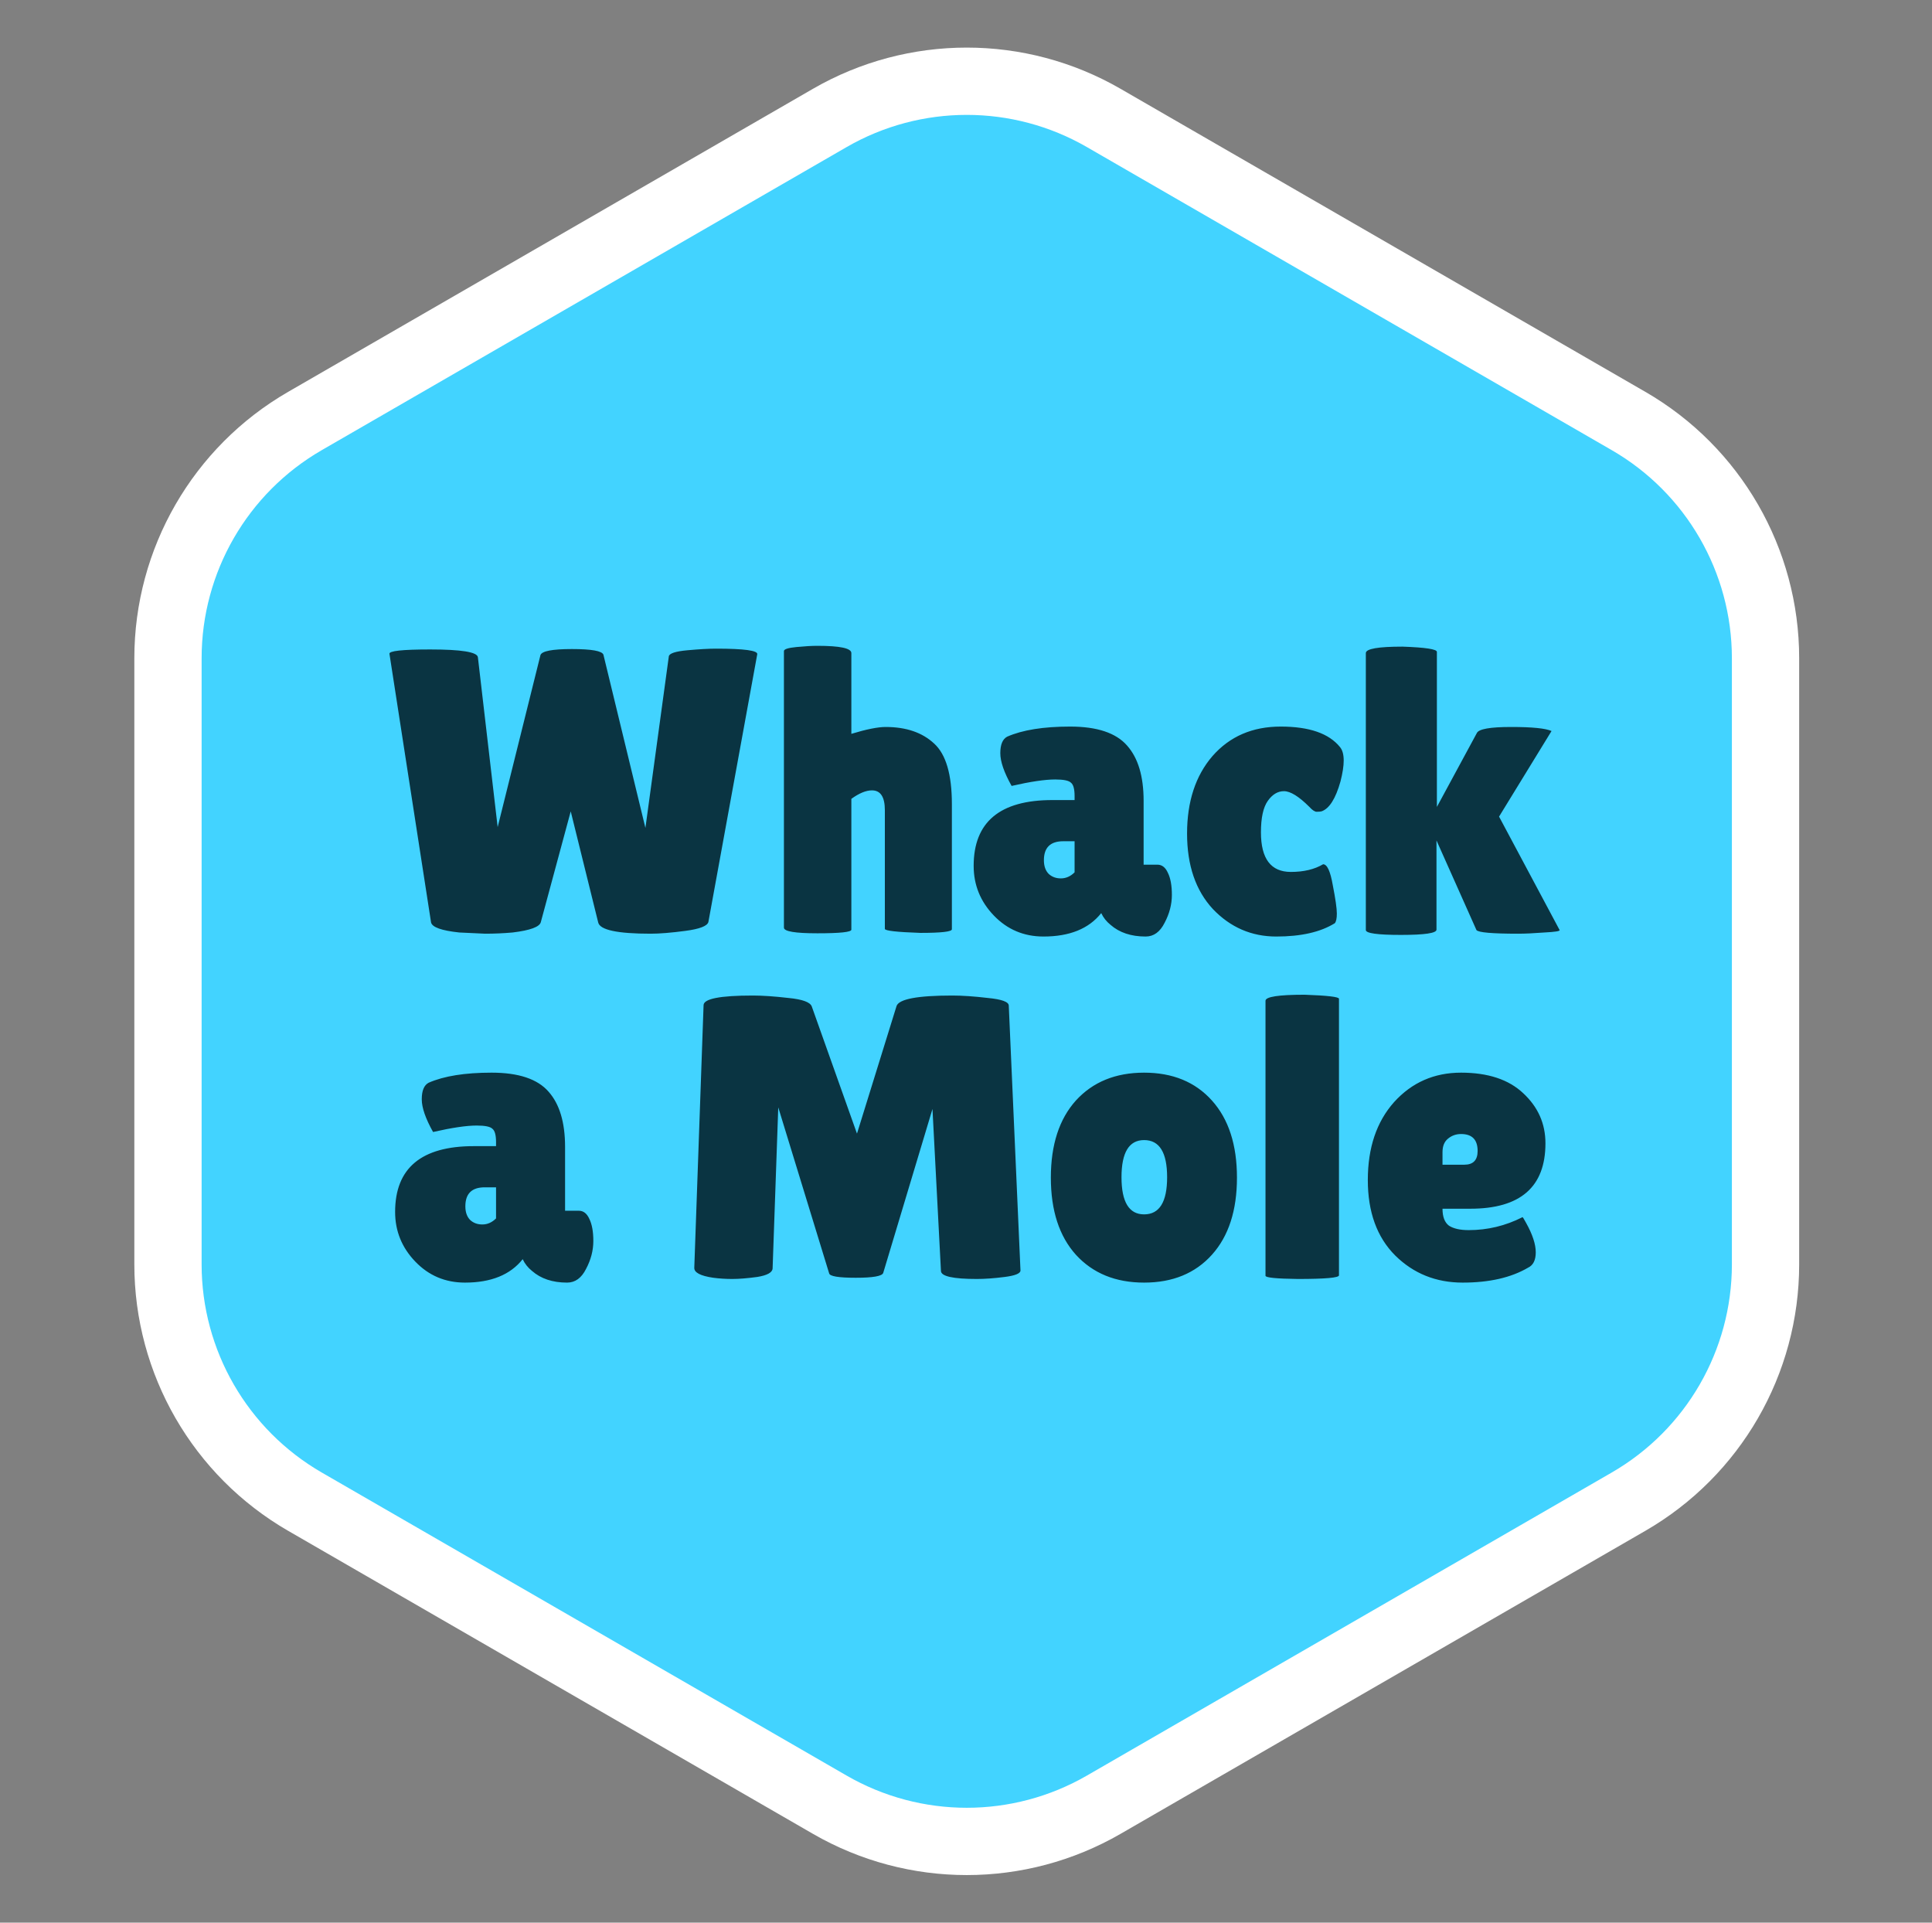 <svg width="201" height="200" viewBox="0 0 201 200" fill="none" xmlns="http://www.w3.org/2000/svg">
<rect x="0" y="0" width="201" height="200" fill="#808080" stroke="none"/>
<path d="M86.329 12.269C95.147 7.178 106.011 7.178 114.829 12.269L169.431 43.794C178.249 48.885 183.681 58.293 183.681 68.475V131.525C183.681 141.707 178.249 151.115 169.431 156.207L114.829 187.731C106.011 192.822 95.147 192.822 86.329 187.731L31.726 156.207C22.908 151.115 17.476 141.707 17.476 131.525V68.475C17.476 58.293 22.908 48.885 31.726 43.794L86.329 12.269Z" fill="#42D3FF" stroke="white" stroke-width="7"/>
<path d="M40.519 68.02C40.435 67.712 41.849 67.558 44.761 67.558C47.981 67.558 49.633 67.824 49.717 68.356L51.775 86.038L56.227 68.146C56.367 67.726 57.459 67.516 59.503 67.516C61.547 67.516 62.639 67.712 62.779 68.104L67.147 86.122L69.583 68.272C69.639 67.964 70.283 67.754 71.515 67.642C72.747 67.53 73.741 67.474 74.497 67.474C77.437 67.474 78.865 67.67 78.781 68.062L73.699 95.908C73.587 96.328 72.789 96.636 71.305 96.832C69.821 97.028 68.617 97.126 67.693 97.126C64.221 97.126 62.401 96.734 62.233 95.95L59.377 84.4L56.269 95.908C56.157 96.412 55.177 96.776 53.329 97C52.377 97.084 51.425 97.126 50.473 97.126L47.785 97C45.937 96.804 44.957 96.454 44.845 95.95L40.519 68.02ZM88.573 96.706C88.573 96.958 87.397 97.084 85.044 97.084C82.721 97.084 81.558 96.888 81.558 96.496V67.726C81.558 67.53 81.993 67.39 82.861 67.306C83.728 67.222 84.457 67.18 85.044 67.18C87.397 67.18 88.573 67.432 88.573 67.936V76.336C90.141 75.86 91.331 75.622 92.142 75.622C94.27 75.622 95.951 76.196 97.183 77.344C98.415 78.464 99.031 80.564 99.031 83.644V96.664C99.031 96.916 97.939 97.042 95.754 97.042C93.29 96.958 92.058 96.818 92.058 96.622V84.274C92.058 82.902 91.611 82.216 90.715 82.216C90.099 82.216 89.385 82.51 88.573 83.098V96.706ZM105.245 81.754C104.461 80.354 104.069 79.22 104.069 78.352C104.069 77.456 104.307 76.882 104.783 76.63C106.379 75.93 108.563 75.58 111.335 75.58C114.135 75.58 116.109 76.238 117.257 77.554C118.405 78.842 118.979 80.76 118.979 83.308V89.944H120.407C120.883 89.944 121.247 90.224 121.499 90.784C121.779 91.344 121.919 92.114 121.919 93.094C121.919 94.074 121.667 95.04 121.163 95.992C120.687 96.944 120.029 97.42 119.189 97.42C117.677 97.42 116.459 97.014 115.535 96.202C115.115 95.866 114.793 95.46 114.569 94.984C113.281 96.608 111.279 97.42 108.563 97.42C106.519 97.42 104.797 96.692 103.397 95.236C101.997 93.78 101.297 92.058 101.297 90.07C101.297 85.506 104.027 83.224 109.487 83.224H111.797V82.804C111.797 82.076 111.671 81.614 111.419 81.418C111.195 81.194 110.649 81.082 109.781 81.082C108.717 81.082 107.205 81.306 105.245 81.754ZM108.605 89.482C108.605 90.098 108.773 90.574 109.109 90.91C109.445 91.218 109.865 91.372 110.369 91.372C110.901 91.372 111.377 91.162 111.797 90.742V87.508H110.621C109.277 87.508 108.605 88.166 108.605 89.482ZM131.185 86.584C131.185 89.328 132.221 90.7 134.293 90.7C135.637 90.7 136.757 90.434 137.653 89.902C138.073 89.902 138.409 90.63 138.661 92.086C138.941 93.514 139.081 94.494 139.081 95.026C139.081 95.53 139.011 95.866 138.871 96.034C137.387 96.958 135.357 97.42 132.781 97.42C130.205 97.42 128.007 96.468 126.187 94.564C124.395 92.632 123.499 90.014 123.499 86.71C123.499 83.378 124.381 80.69 126.145 78.646C127.937 76.602 130.303 75.58 133.243 75.58C136.211 75.58 138.269 76.294 139.417 77.722C139.669 78.03 139.795 78.492 139.795 79.108C139.795 79.696 139.683 80.424 139.459 81.292C138.955 83.084 138.297 84.12 137.485 84.4C137.373 84.428 137.205 84.442 136.981 84.442C136.785 84.442 136.533 84.274 136.225 83.938C135.133 82.846 134.251 82.3 133.579 82.3C132.935 82.3 132.375 82.636 131.899 83.308C131.423 83.98 131.185 85.072 131.185 86.584ZM142.098 67.936C142.098 67.488 143.372 67.264 145.92 67.264C148.3 67.348 149.49 67.53 149.49 67.81V83.938L153.648 76.252C153.844 75.832 155.034 75.622 157.218 75.622C159.402 75.622 160.802 75.762 161.418 76.042L155.958 84.946L162.258 96.748C162.314 96.86 161.782 96.944 160.662 97C159.57 97.084 158.66 97.126 157.932 97.126C155.244 97.126 153.802 97 153.606 96.748L149.448 87.424V96.706C149.448 97.07 148.216 97.252 145.752 97.252C143.316 97.252 142.098 97.084 142.098 96.748V67.936ZM45.055 117.754C44.271 116.354 43.879 115.22 43.879 114.352C43.879 113.456 44.117 112.882 44.593 112.63C46.189 111.93 48.373 111.58 51.145 111.58C53.945 111.58 55.919 112.238 57.067 113.554C58.215 114.842 58.789 116.76 58.789 119.308V125.944H60.217C60.693 125.944 61.057 126.224 61.309 126.784C61.589 127.344 61.729 128.114 61.729 129.094C61.729 130.074 61.477 131.04 60.973 131.992C60.497 132.944 59.839 133.42 58.999 133.42C57.487 133.42 56.269 133.014 55.345 132.202C54.925 131.866 54.603 131.46 54.379 130.984C53.091 132.608 51.089 133.42 48.373 133.42C46.329 133.42 44.607 132.692 43.207 131.236C41.807 129.78 41.107 128.058 41.107 126.07C41.107 121.506 43.837 119.224 49.297 119.224H51.607V118.804C51.607 118.076 51.481 117.614 51.229 117.418C51.005 117.194 50.459 117.082 49.591 117.082C48.527 117.082 47.015 117.306 45.055 117.754ZM48.415 125.482C48.415 126.098 48.583 126.574 48.919 126.91C49.255 127.218 49.675 127.372 50.179 127.372C50.711 127.372 51.187 127.162 51.607 126.742V123.508H50.431C49.087 123.508 48.415 124.166 48.415 125.482ZM101.632 133.042C99.14 133.042 97.894 132.762 97.894 132.202L97.012 115.36L91.888 132.412C91.776 132.748 90.824 132.916 89.032 132.916C87.24 132.916 86.316 132.762 86.26 132.454L80.968 115.192L80.38 131.95C80.352 132.37 79.82 132.664 78.784 132.832C77.748 132.972 76.88 133.042 76.18 133.042C75.508 133.042 74.85 133 74.206 132.916C72.862 132.72 72.204 132.37 72.232 131.866L73.198 104.566C73.198 103.894 74.906 103.558 78.322 103.558C79.33 103.558 80.562 103.642 82.018 103.81C83.474 103.95 84.286 104.244 84.454 104.692L89.158 117.922L93.274 104.65C93.526 103.922 95.458 103.558 99.07 103.558C100.106 103.558 101.338 103.642 102.766 103.81C104.222 103.95 104.95 104.216 104.95 104.608L106.168 132.16C106.168 132.468 105.622 132.692 104.53 132.832C103.438 132.972 102.472 133.042 101.632 133.042ZM111.932 130.522C110.196 128.59 109.328 125.916 109.328 122.5C109.328 119.084 110.196 116.41 111.932 114.478C113.696 112.546 116.062 111.58 119.03 111.58C121.998 111.58 124.35 112.546 126.086 114.478C127.822 116.41 128.69 119.084 128.69 122.5C128.69 125.916 127.822 128.59 126.086 130.522C124.35 132.454 121.998 133.42 119.03 133.42C116.062 133.42 113.696 132.454 111.932 130.522ZM119.03 118.594C117.462 118.594 116.678 119.882 116.678 122.458C116.678 125.034 117.462 126.322 119.03 126.322C120.626 126.322 121.424 125.034 121.424 122.458C121.424 119.882 120.626 118.594 119.03 118.594ZM139.303 132.664C139.303 132.916 137.875 133.042 135.019 133.042C132.779 133.014 131.659 132.902 131.659 132.706V104.104C131.659 103.684 133.017 103.474 135.733 103.474C138.113 103.558 139.303 103.698 139.303 103.894V132.664ZM158.978 131.866C157.214 132.902 154.946 133.42 152.174 133.42C149.402 133.42 147.064 132.482 145.16 130.606C143.256 128.702 142.304 126.084 142.304 122.752C142.304 119.392 143.214 116.69 145.034 114.646C146.882 112.602 149.206 111.58 152.006 111.58C154.806 111.58 156.962 112.294 158.474 113.722C160.014 115.15 160.784 116.886 160.784 118.93C160.784 123.466 158.18 125.734 152.972 125.734H150.074C150.074 126.574 150.298 127.162 150.746 127.498C151.222 127.806 151.908 127.96 152.804 127.96C154.764 127.96 156.626 127.512 158.39 126.616C158.418 126.588 158.544 126.784 158.768 127.204C159.44 128.408 159.776 129.43 159.776 130.27C159.776 131.082 159.51 131.614 158.978 131.866ZM153.728 119.728C153.728 118.552 153.154 117.964 152.006 117.964C151.474 117.964 151.012 118.132 150.62 118.468C150.256 118.776 150.074 119.238 150.074 119.854V121.156H152.342C153.266 121.156 153.728 120.68 153.728 119.728Z" fill="#0A3442"/>
</svg>

